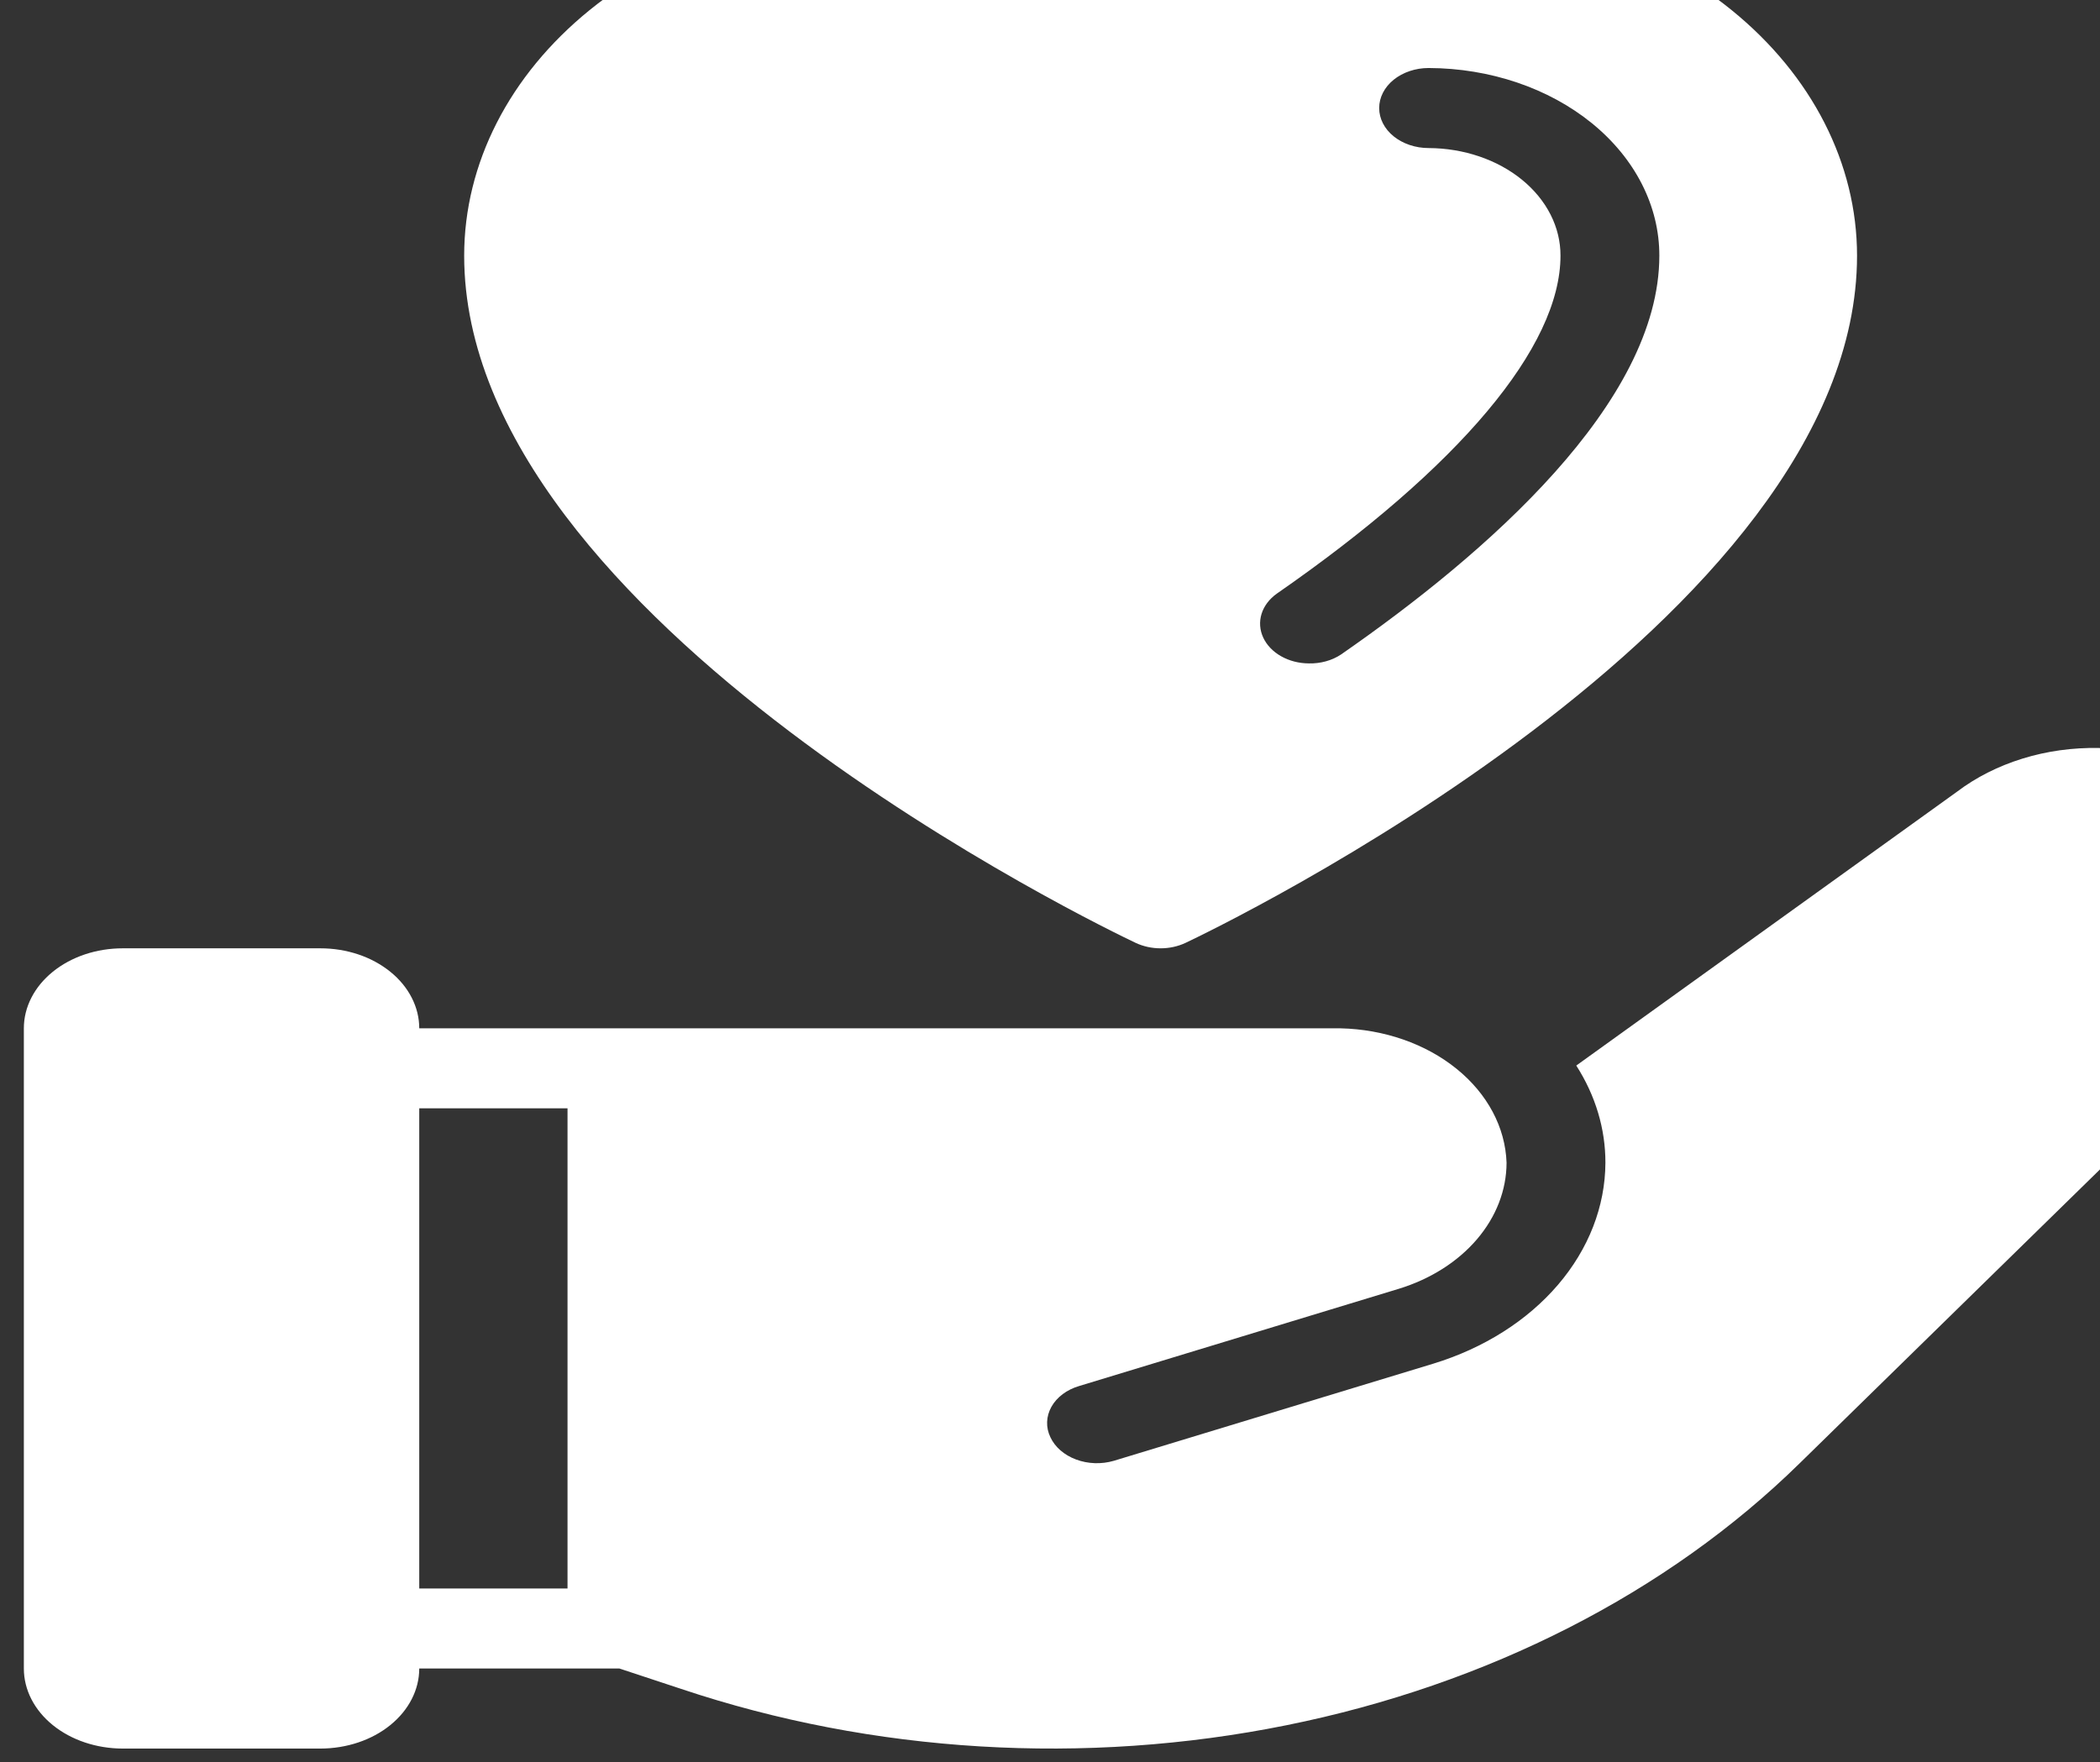 <svg width="56" height="47" viewBox="0 0 56 47" fill="none" xmlns="http://www.w3.org/2000/svg">
<rect x="0" y="0" width="56" height="47" fill="#333333" stroke="none"/>
<path d="M59.681 21.269C58.706 20.452 57.373 19.978 55.969 19.95C54.566 19.922 53.206 20.343 52.182 21.12L42.034 28.42C42.547 29.221 42.813 30.11 42.811 31.013C42.806 32.177 42.364 33.312 41.546 34.268C40.727 35.225 39.569 35.958 38.225 36.37L29.698 38.963C29.37 39.058 29.011 39.045 28.695 38.927C28.38 38.81 28.134 38.597 28.011 38.334C27.948 38.204 27.918 38.065 27.923 37.925C27.928 37.785 27.967 37.648 28.038 37.521C28.109 37.394 28.211 37.279 28.338 37.184C28.464 37.089 28.613 37.016 28.775 36.968L37.302 34.374C38.145 34.115 38.871 33.655 39.384 33.055C39.897 32.455 40.173 31.743 40.175 31.013C40.143 30.07 39.666 29.173 38.842 28.507C38.019 27.84 36.911 27.453 35.747 27.427H11.18C11.18 27.147 11.112 26.869 10.979 26.61C10.847 26.351 10.653 26.116 10.408 25.918C10.163 25.72 9.873 25.562 9.553 25.455C9.233 25.348 8.89 25.293 8.544 25.293H3.272C2.926 25.293 2.583 25.348 2.263 25.455C1.944 25.562 1.653 25.72 1.408 25.918C1.164 26.116 0.969 26.351 0.837 26.61C0.704 26.869 0.636 27.147 0.636 27.427V44.502C0.636 45.068 0.914 45.611 1.408 46.011C1.903 46.412 2.573 46.636 3.272 46.637H8.544C9.243 46.636 9.914 46.412 10.408 46.011C10.902 45.611 11.18 45.068 11.18 44.502H16.518L18.165 45.046C23.278 46.759 28.934 47.099 34.303 46.015C39.672 44.932 44.469 42.483 47.991 39.028L59.997 27.278C60.873 26.422 61.326 25.334 61.268 24.224C61.209 23.114 60.644 22.061 59.681 21.269ZM15.134 42.368H11.18V29.561H15.134V42.368ZM38.097 -2.454C35.496 -2.46 32.972 -1.741 30.95 -0.418C28.927 -1.741 26.403 -2.46 23.802 -2.454C20.77 -2.448 17.864 -1.468 15.722 0.27C13.58 2.009 12.378 4.364 12.378 6.819C12.378 16.576 29.554 24.802 30.285 25.148C30.487 25.243 30.716 25.293 30.95 25.293C31.183 25.293 31.412 25.243 31.614 25.148C32.345 24.802 49.521 16.576 49.521 6.819C49.521 4.364 48.319 2.008 46.177 0.27C44.035 -1.468 41.129 -2.448 38.097 -2.454ZM35.761 17.456C35.52 17.617 35.215 17.701 34.904 17.694C34.638 17.693 34.379 17.626 34.161 17.502C33.944 17.379 33.778 17.205 33.685 17.003C33.592 16.802 33.577 16.582 33.641 16.374C33.706 16.165 33.847 15.977 34.046 15.835C38.925 12.451 41.613 9.248 41.613 6.819C41.616 6.061 41.247 5.333 40.588 4.795C39.929 4.257 39.033 3.953 38.097 3.949C37.747 3.949 37.412 3.836 37.164 3.636C36.917 3.436 36.778 3.165 36.778 2.882C36.778 2.599 36.917 2.327 37.164 2.127C37.412 1.927 37.747 1.814 38.097 1.814C39.732 1.819 41.298 2.349 42.451 3.287C43.604 4.225 44.251 5.495 44.249 6.819C44.249 10.745 39.633 14.77 35.761 17.456Z" fill="white"/>
</svg>
